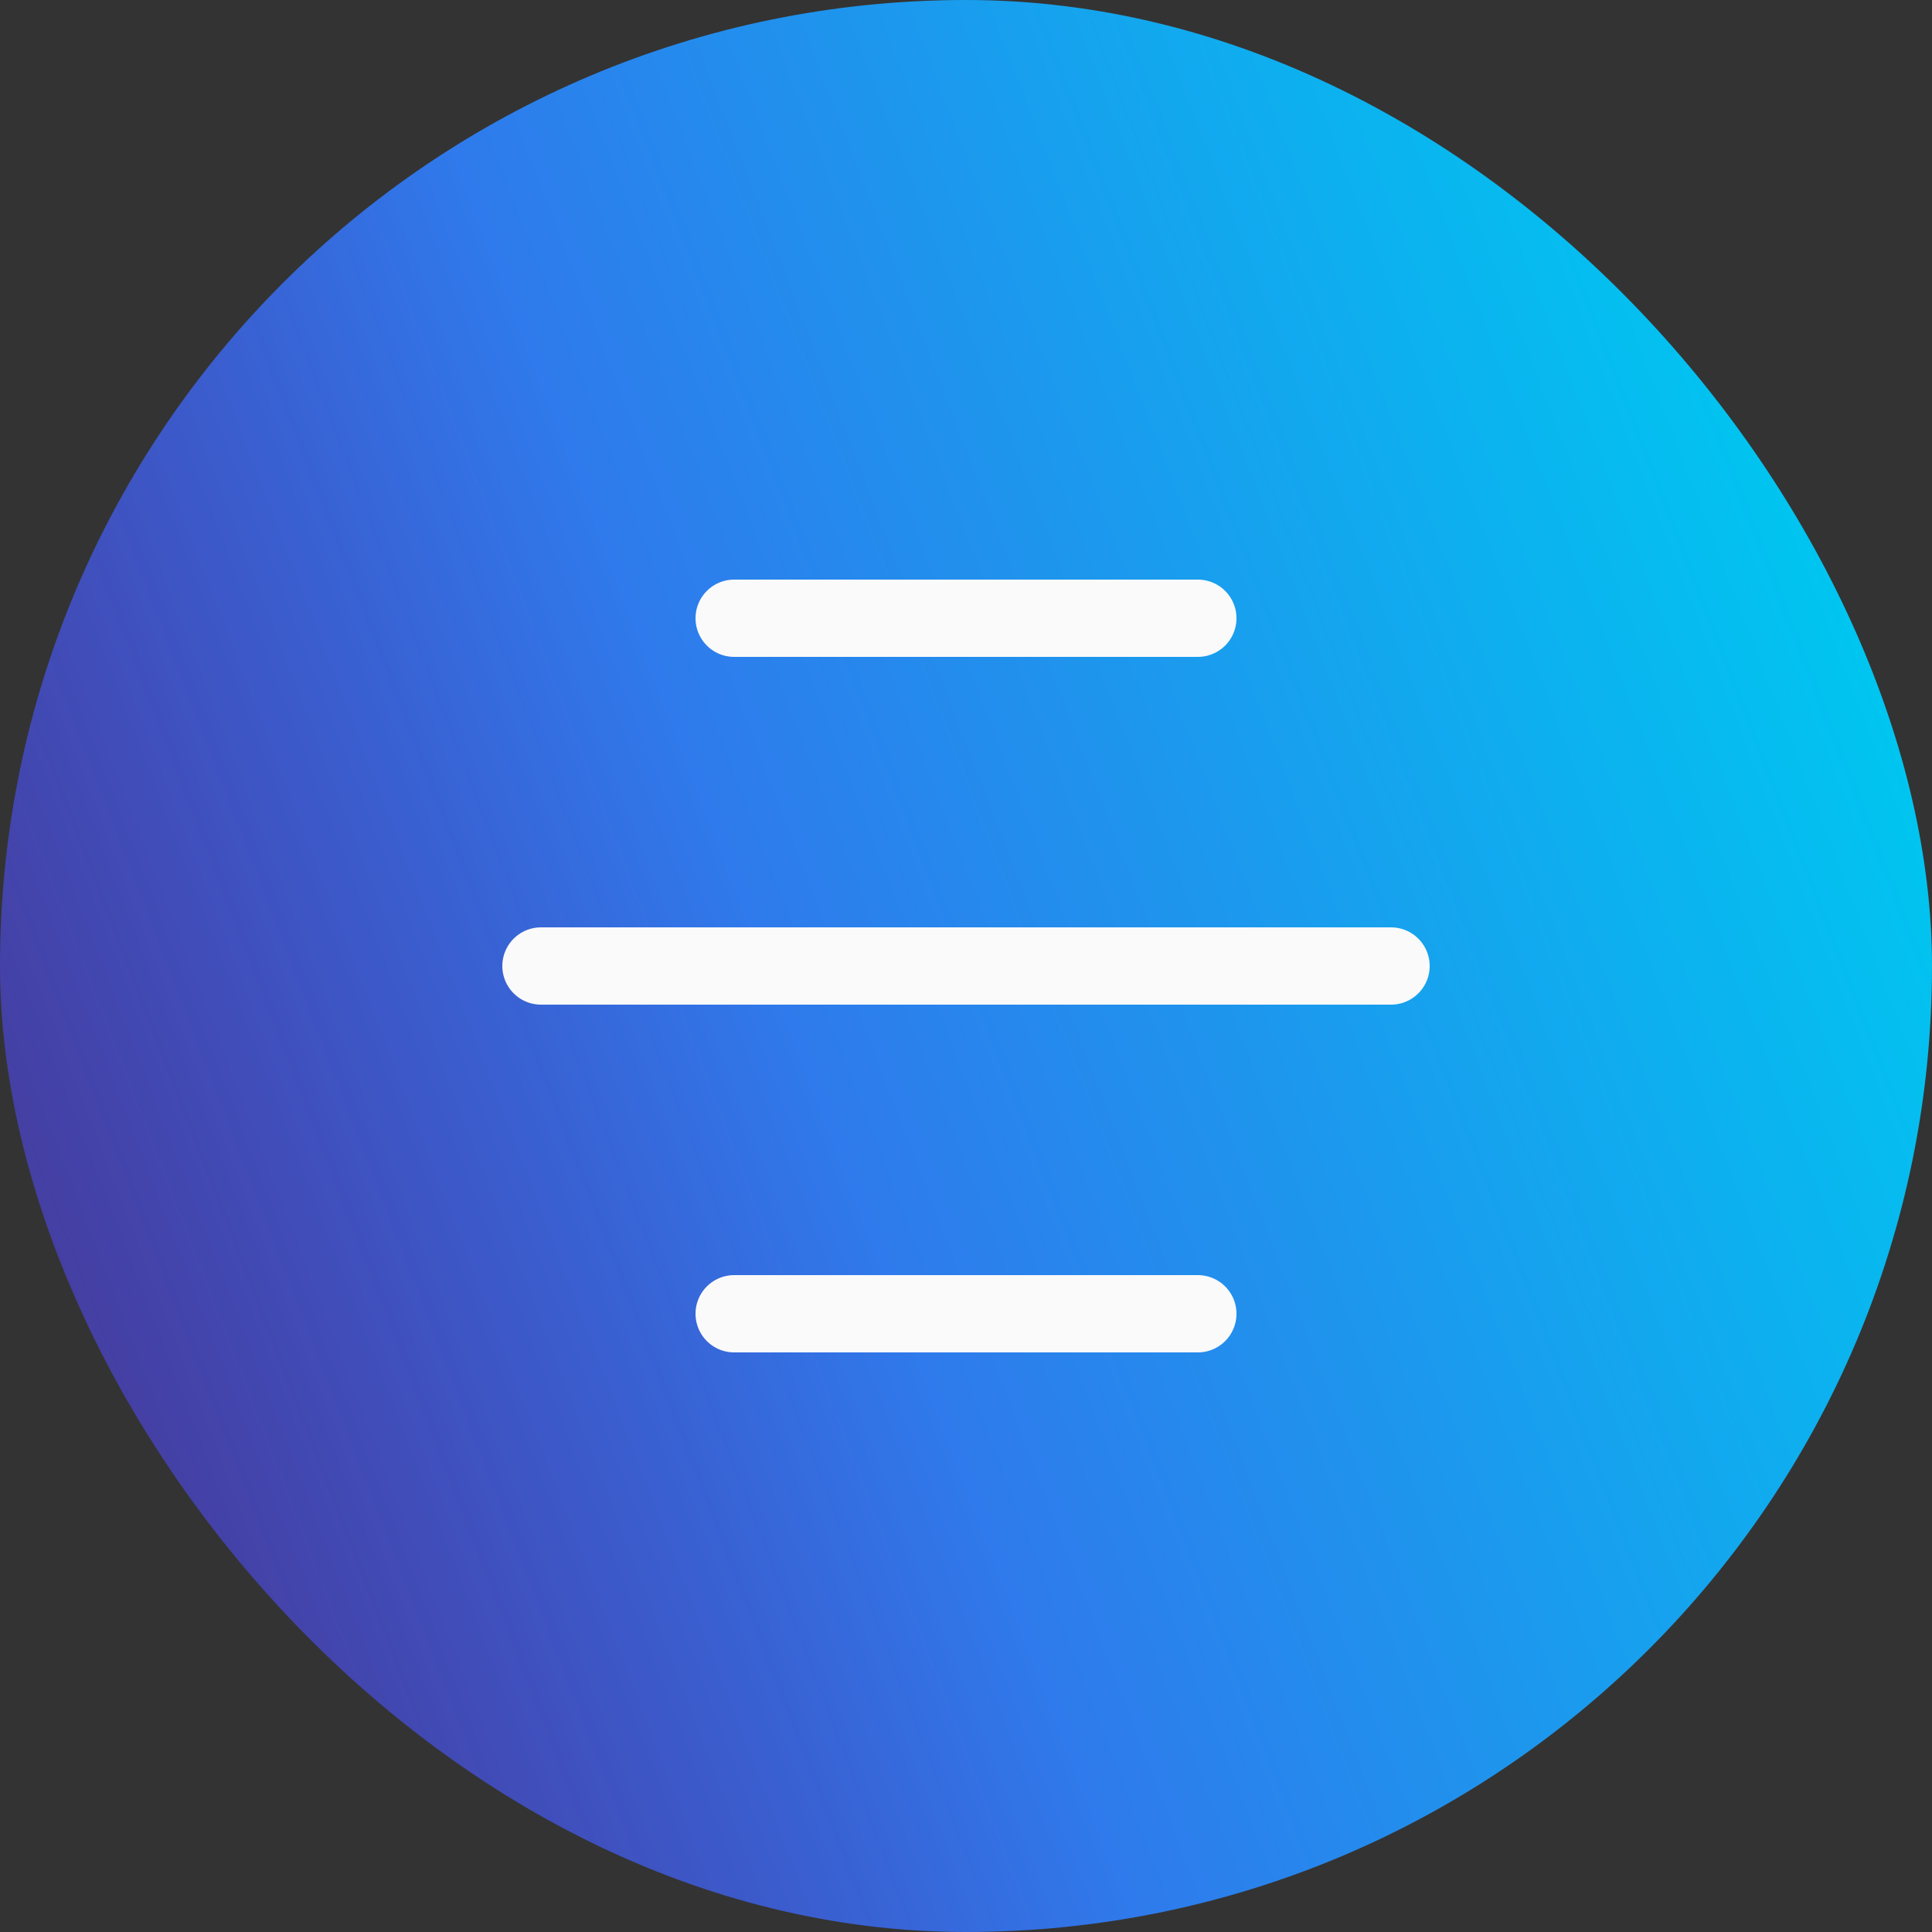 <svg width="50" height="50" viewBox="0 0 50 50" fill="none" xmlns="http://www.w3.org/2000/svg">
<rect x="0" y="0" width="50" height="50" fill="#333333" stroke="none"/>
<g clip-path="url(#clip0_1157_1058)">
<rect width="50" height="50" rx="25" fill="url(#paint0_linear_1157_1058)"/>
<path d="M19 16H31" stroke="#FAFAFA" stroke-width="2" stroke-linecap="round"/>
<path d="M14 25L36 25" stroke="#FAFAFA" stroke-width="2" stroke-linecap="round"/>
<path d="M19 34H31" stroke="#FAFAFA" stroke-width="2" stroke-linecap="round"/>
</g>
<defs>
<linearGradient id="paint0_linear_1157_1058" x1="1.26095e-06" y1="50" x2="53.086" y2="29.561" gradientUnits="userSpaceOnUse">
<stop stop-color="#5C33E9" stop-opacity="0.46"/>
<stop offset="0.484" stop-color="#2F7AEC"/>
<stop offset="1" stop-color="#00C5F0"/>
</linearGradient>
<clipPath id="clip0_1157_1058">
<rect width="50" height="50" rx="25" fill="white"/>
</clipPath>
</defs>
</svg>
